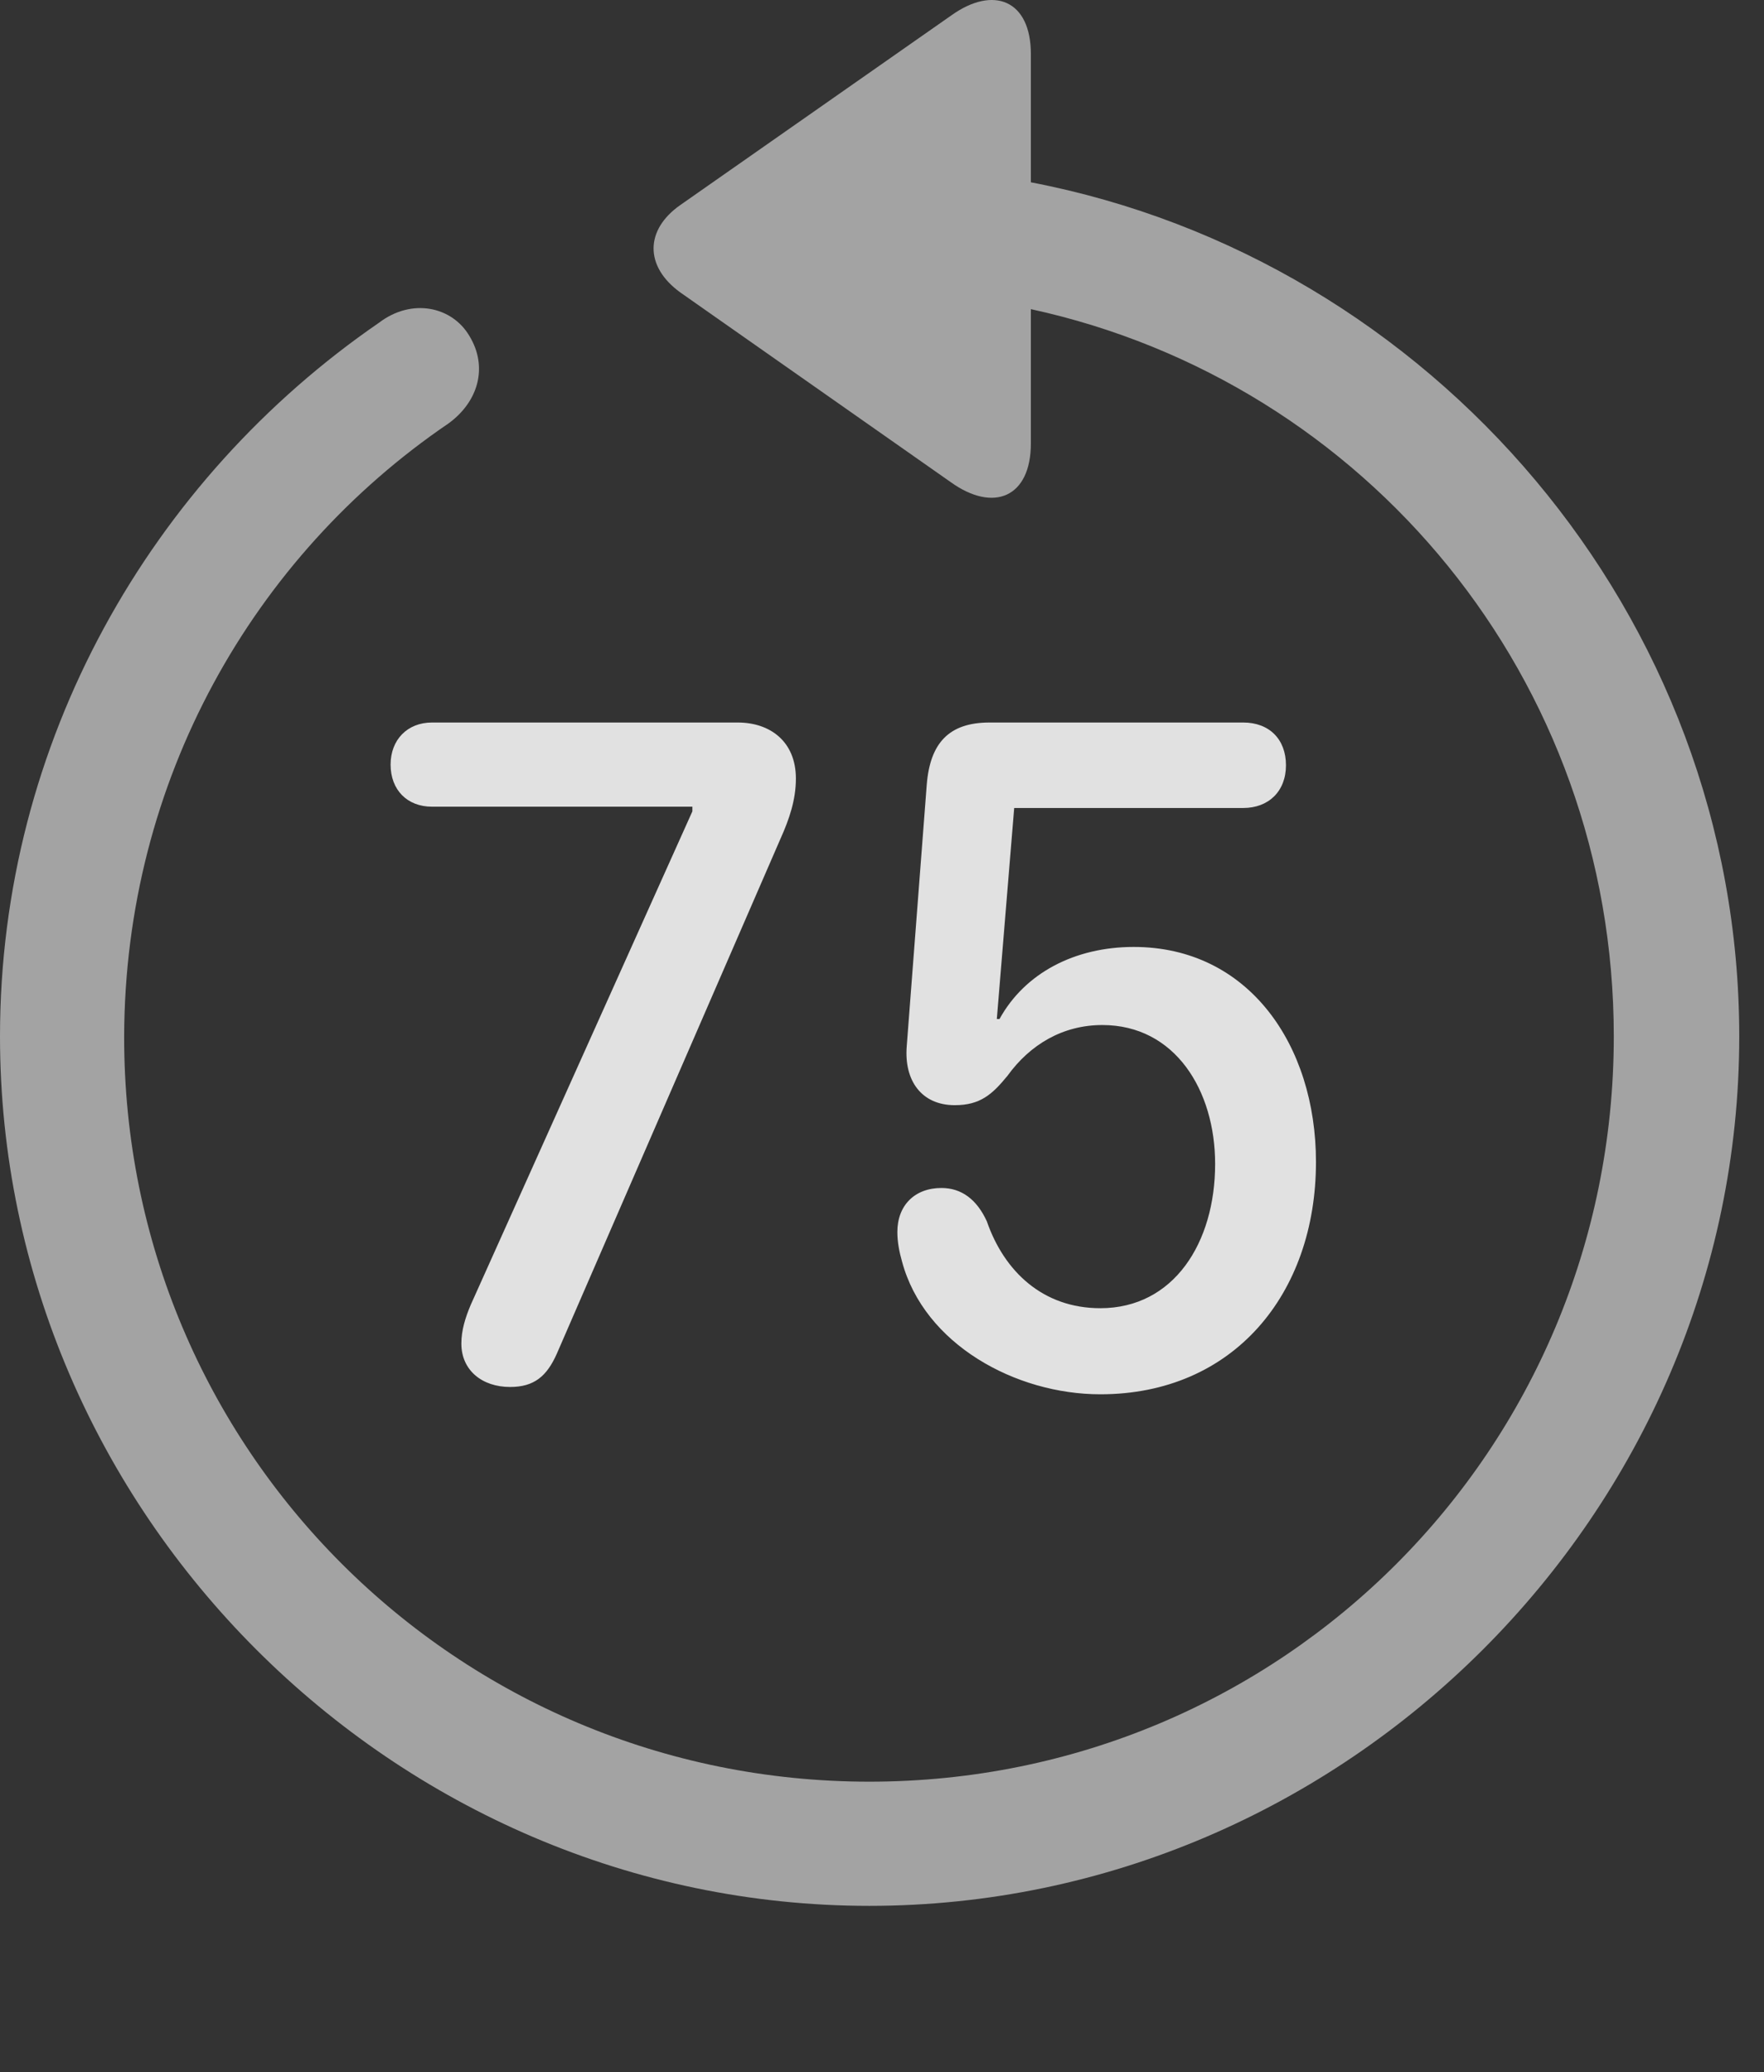 <?xml version="1.0" encoding="UTF-8"?>
<!--Generator: Apple Native CoreSVG 232.5-->
<!DOCTYPE svg
PUBLIC "-//W3C//DTD SVG 1.1//EN"
       "http://www.w3.org/Graphics/SVG/1.1/DTD/svg11.dtd">
<svg version="1.1" xmlns="http://www.w3.org/2000/svg" xmlns:xlink="http://www.w3.org/1999/xlink" width="25.801" height="30.302">
 <rect width="100%" height="100%" fill="#333333" stroke="none"/>
 <g>
  <rect height="30.302" opacity="0" width="25.801" x="0" y="0"/>
  <path d="M0 15.156C0 22.119 5.762 27.871 12.715 27.871C19.678 27.871 25.439 22.119 25.439 15.156C25.439 8.994 20.938 3.789 15.078 2.666L15.078 0.791C15.078-0 14.531-0.215 13.916 0.224L9.951 2.998C9.434 3.359 9.424 3.896 9.951 4.277L13.906 7.051C14.531 7.5 15.078 7.275 15.078 6.484L15.078 4.521C19.98 5.586 23.604 9.931 23.604 15.156C23.604 21.191 18.76 26.055 12.715 26.055C6.68 26.055 1.807 21.191 1.816 15.156C1.826 11.416 3.701 8.135 6.562 6.191C7.002 5.869 7.139 5.361 6.865 4.912C6.611 4.482 6.025 4.355 5.547 4.717C2.207 7.012 0 10.849 0 15.156Z" fill="#ffffff" fill-opacity="0.55"/>
  <path d="M7.461 20.283C7.812 20.283 7.998 20.127 8.145 19.795L11.416 12.265C11.543 11.982 11.641 11.699 11.641 11.386C11.641 10.84 11.26 10.566 10.791 10.566L6.318 10.566C5.957 10.566 5.713 10.82 5.713 11.181C5.713 11.553 5.957 11.797 6.318 11.797L10.127 11.797L10.127 11.865L6.885 19.082C6.807 19.267 6.748 19.453 6.748 19.648C6.748 20.039 7.051 20.283 7.461 20.283ZM16.094 20.39C18.037 20.39 19.248 18.926 19.248 16.992C19.248 15.283 18.262 13.848 16.582 13.848C15.723 13.848 14.99 14.228 14.619 14.902L14.58 14.902L14.834 11.816L18.184 11.816C18.555 11.816 18.809 11.572 18.809 11.191C18.809 10.81 18.564 10.566 18.184 10.566L14.473 10.566C13.877 10.566 13.604 10.869 13.555 11.474L13.262 15.303C13.223 15.801 13.477 16.162 13.965 16.162C14.336 16.162 14.512 16.006 14.736 15.732C15.068 15.273 15.547 14.99 16.123 14.99C17.188 14.99 17.773 15.947 17.773 17.021C17.773 18.174 17.168 19.131 16.094 19.131C15.254 19.131 14.688 18.594 14.434 17.861C14.287 17.539 14.062 17.373 13.77 17.373C13.379 17.373 13.125 17.627 13.125 18.017C13.125 18.164 13.154 18.31 13.193 18.447C13.516 19.658 14.854 20.39 16.094 20.39Z" fill="#ffffff" fill-opacity="0.85"/>
 </g>
</svg>
